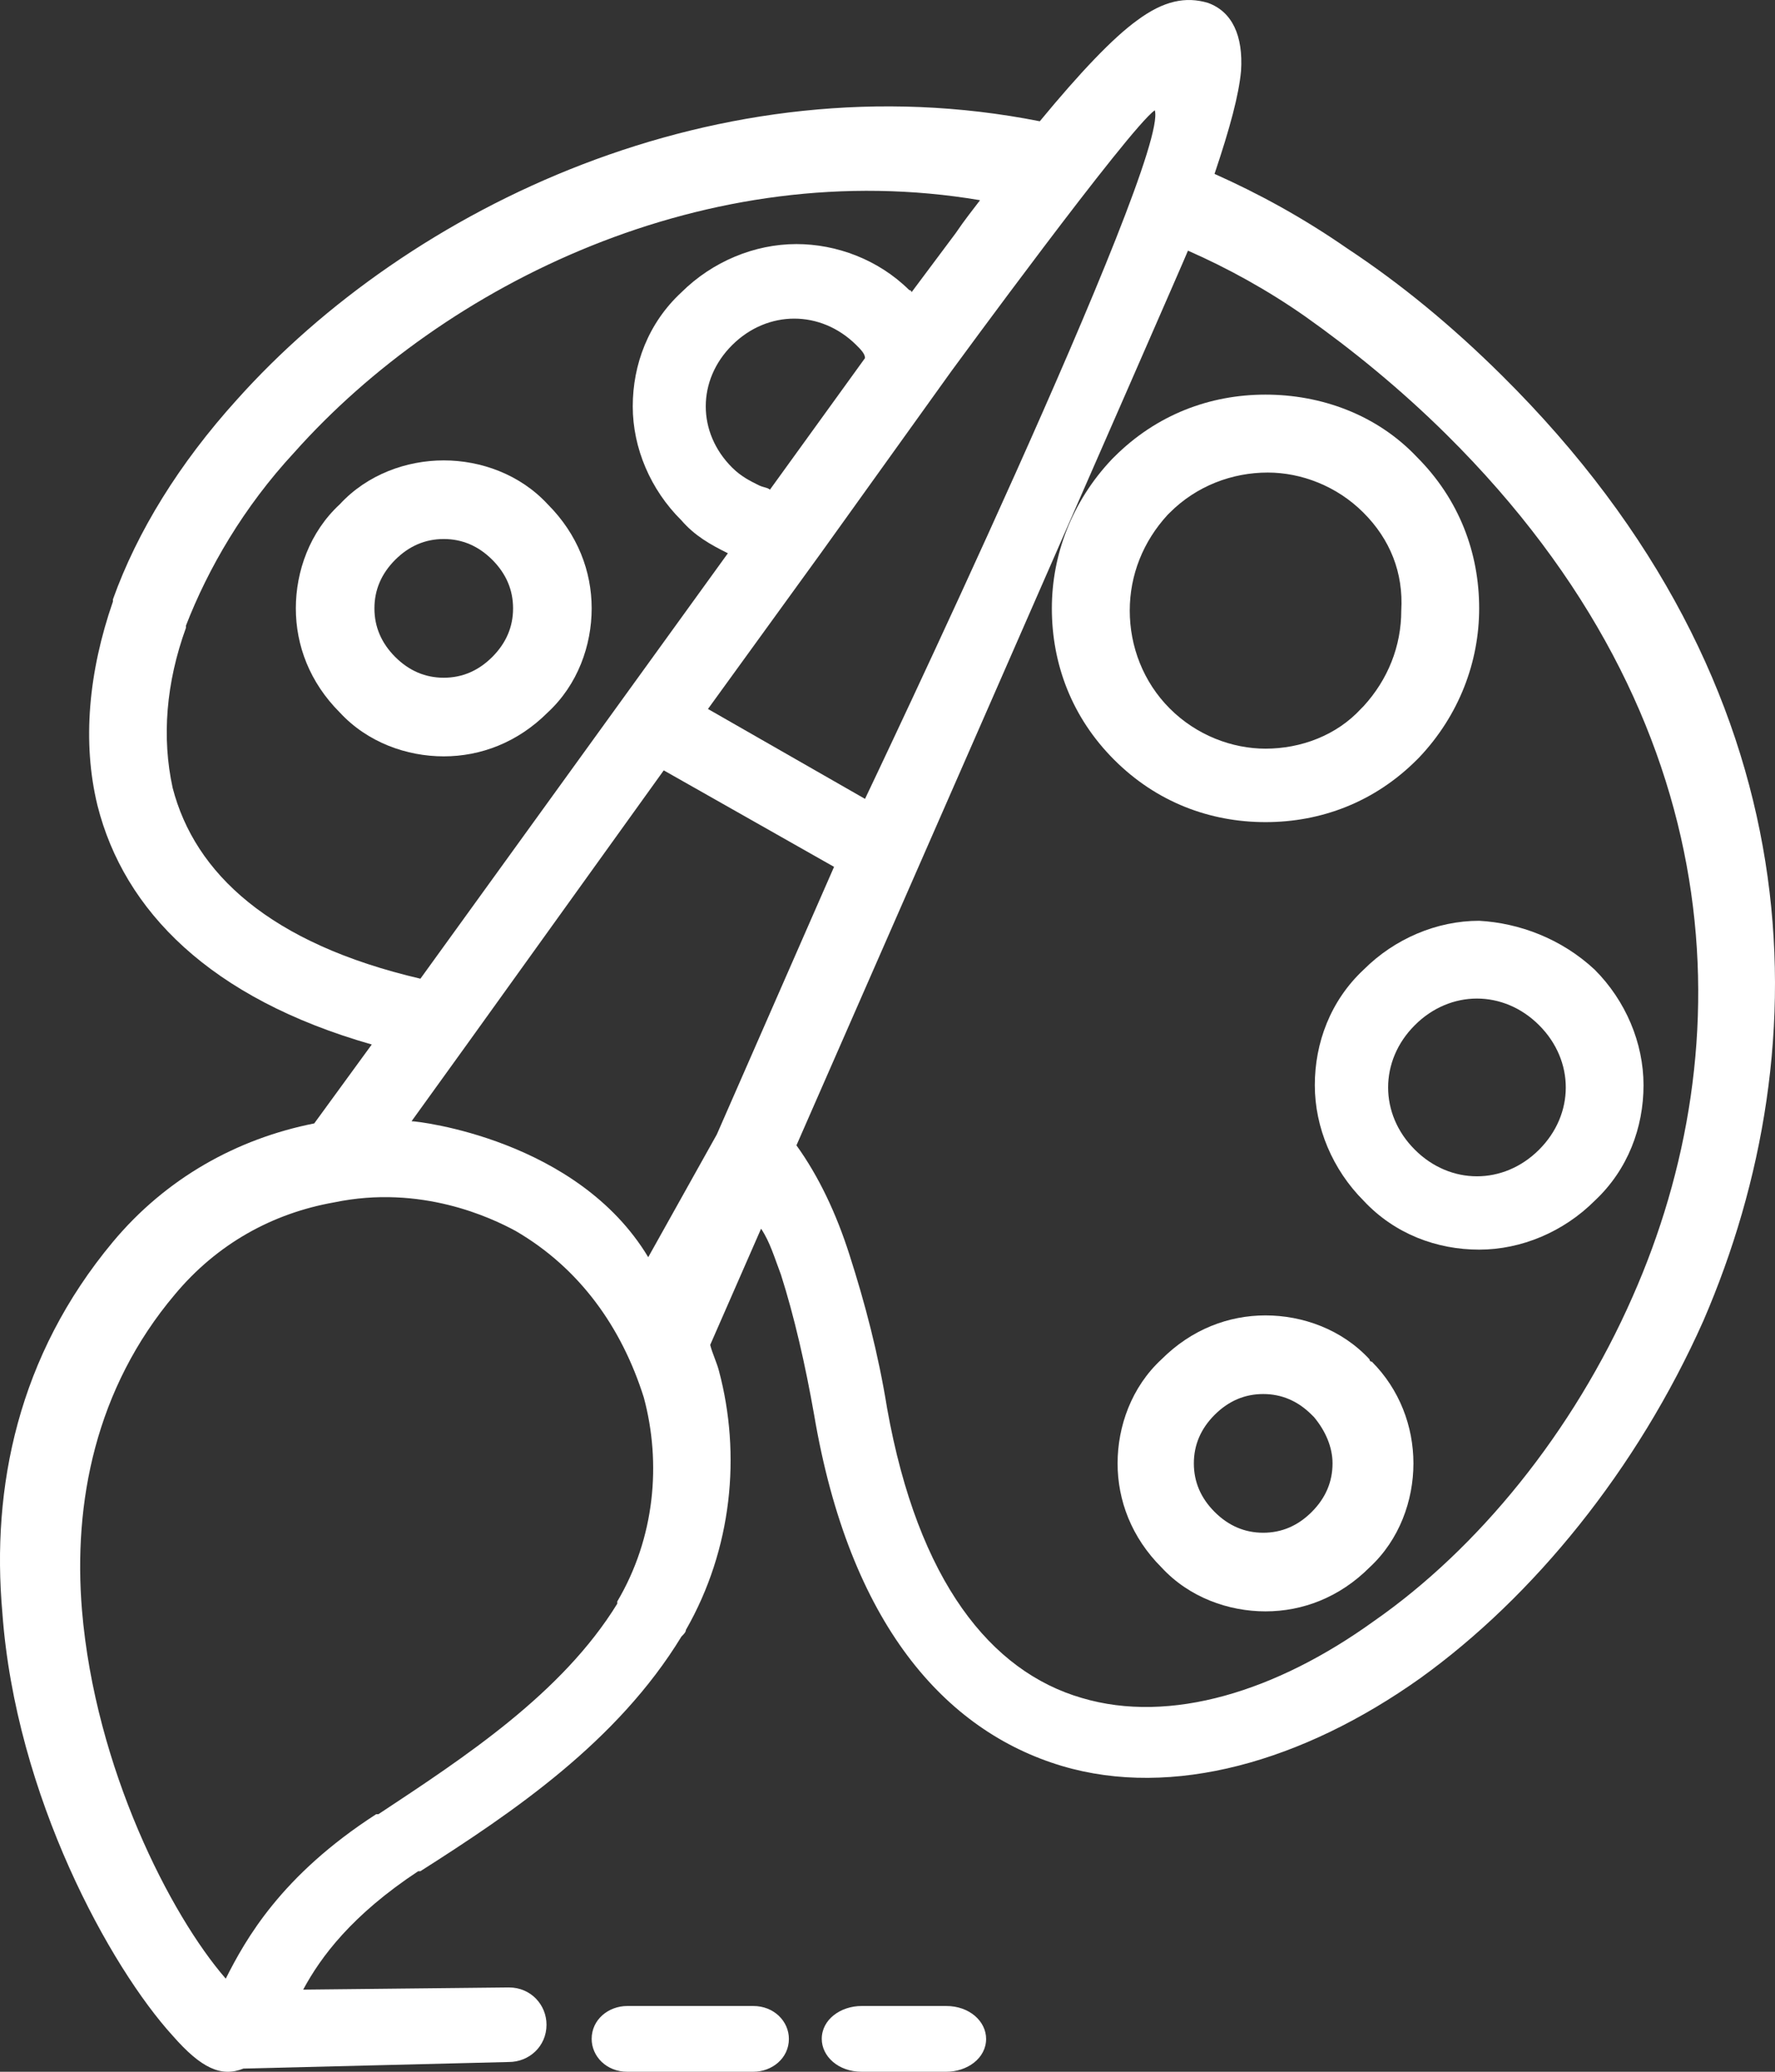 <?xml version="1.0" encoding="UTF-8"?>
<svg width="54px" height="63px" viewBox="0 0 54 63" version="1.1" xmlns="http://www.w3.org/2000/svg" xmlns:xlink="http://www.w3.org/1999/xlink">
    <rect x="0" y="0" width="54" height="63" fill="#333333" stroke="none"/>
    <!-- Generator: Sketch 50.2 (55047) - http://www.bohemiancoding.com/sketch -->
    <title>palette (1)</title>
    <desc>Created with Sketch.</desc>
    <defs></defs>
    <g id="Welcome" stroke="none" stroke-width="1" fill="none" fill-rule="evenodd">
        <g id="Opportunities-Desktop" transform="translate(-971, -1471)" fill="#FFFFFF" fill-rule="nonzero">
            <g id="Group" transform="translate(81, 1235)">
                <g id="palette-(1)" transform="translate(890, 236)">
                    <path d="M45.697,11.423 C44.149,9.889 42.602,8.622 40.987,7.555 C39.641,6.622 38.295,5.888 36.949,5.288 C37.42,3.888 37.689,2.887 37.756,2.154 C37.824,1.087 37.487,0.353 36.747,0.087 C36.074,-0.113 35.401,0.02 34.594,0.62 C33.853,1.154 32.844,2.221 31.633,3.688 C21.875,1.754 12.454,6.288 7.205,12.156 C5.455,14.09 4.176,16.158 3.436,18.225 L3.436,18.291 C2.696,20.425 2.494,22.559 2.965,24.493 C3.773,27.694 6.397,30.361 11.31,31.762 L9.56,34.162 C7.205,34.629 5.051,35.829 3.436,37.763 C0.543,41.231 -0.265,45.232 0.071,49.033 C0.475,54.634 3.369,59.835 5.253,61.903 C6.128,62.903 6.734,63.17 7.407,62.903 L15.482,62.703 C16.088,62.703 16.626,62.236 16.626,61.569 C16.626,60.969 16.155,60.436 15.482,60.436 L9.224,60.502 C9.762,59.502 10.704,58.235 12.723,56.901 L12.79,56.901 C15.617,55.101 18.779,52.967 20.731,49.766 C20.798,49.699 20.866,49.633 20.866,49.566 C22.279,47.099 22.548,44.231 21.875,41.697 C21.808,41.431 21.673,41.164 21.606,40.897 L23.154,37.363 C23.423,37.763 23.557,38.23 23.759,38.763 C24.163,40.03 24.499,41.497 24.769,43.031 C25.845,49.366 28.739,52.634 32.306,53.701 C35.67,54.701 39.641,53.567 43.207,51.033 C46.639,48.566 49.802,44.698 51.821,40.164 C55.455,31.762 55.253,20.892 45.697,11.423 Z M35.132,3.354 C35.586,4.871 26.316,24.293 26.316,24.293 L21.538,21.559 L24.97,16.824 L28.941,11.29 C28.941,11.29 34.358,3.888 35.132,3.354 Z M22.279,14.224 C21.74,13.69 21.471,13.023 21.471,12.357 C21.471,11.69 21.74,11.023 22.279,10.489 C22.817,9.956 23.49,9.689 24.163,9.689 C24.836,9.689 25.509,9.956 26.047,10.489 C26.182,10.623 26.316,10.756 26.316,10.889 L23.423,14.891 C23.355,14.824 23.221,14.824 23.086,14.757 C22.817,14.624 22.548,14.49 22.279,14.224 Z M5.253,23.96 C4.917,22.426 5.051,20.759 5.657,19.092 L5.657,19.025 C6.33,17.291 7.407,15.424 8.954,13.757 C13.53,8.622 21.538,4.688 29.816,6.088 C29.614,6.355 29.345,6.688 29.075,7.089 L27.73,8.889 C27.73,8.822 27.662,8.822 27.662,8.822 C26.72,7.889 25.442,7.422 24.23,7.422 C22.952,7.422 21.673,7.955 20.731,8.889 C19.721,9.823 19.25,11.09 19.25,12.357 C19.25,13.624 19.789,14.891 20.731,15.824 C21.135,16.291 21.606,16.558 22.144,16.824 L12.79,29.761 C8.214,28.694 5.926,26.56 5.253,23.96 Z M18.779,48.699 L18.779,48.766 C17.097,51.5 14.136,53.434 11.512,55.168 L11.444,55.168 C8.551,57.035 7.474,58.969 6.868,60.169 C5.186,58.235 2.898,53.767 2.494,48.966 C2.225,45.698 2.898,42.231 5.32,39.363 C6.599,37.83 8.281,36.896 10.166,36.563 C12.807,36.013 14.944,37.03 15.684,37.43 C17.635,38.563 18.914,40.364 19.587,42.498 C20.125,44.498 19.923,46.765 18.779,48.699 Z M21.808,34.496 L19.721,38.23 C17.568,34.646 12.723,34.095 12.521,34.095 L14.203,31.762 L20.193,23.426 L25.374,26.36 L21.808,34.496 Z M49.668,39.43 C47.851,43.565 44.957,47.099 41.794,49.299 C38.833,51.433 35.603,52.434 32.911,51.633 C30.152,50.833 27.931,48.099 26.989,42.831 C26.72,41.164 26.316,39.63 25.845,38.163 C25.442,36.896 24.903,35.763 24.23,34.829 C24.23,34.829 36.074,7.822 36.141,7.622 C37.353,8.155 38.564,8.822 39.708,9.623 C41.121,10.623 42.602,11.823 44.015,13.223 C52.763,21.892 53.032,31.828 49.668,39.43 Z" id="Shape"></path>
                    <path d="M28.786,61 L26.214,61 C25.571,61 25,61.412 25,62 C25,62.529 25.5,63 26.214,63 L28.786,63 C29.429,63 30,62.588 30,62 C30,61.471 29.5,61 28.786,61 Z" id="Shape"></path>
                    <path d="M22.915,61 L19.085,61 C18.511,61 18,61.412 18,62 C18,62.529 18.447,63 19.085,63 L22.915,63 C23.489,63 24,62.588 24,62 C24,61.471 23.553,61 22.915,61 Z" id="Shape"></path>
                    <path d="M38.5,12 C36.807,12 35.182,12.609 33.896,13.896 L33.828,13.964 C32.609,15.25 32,16.875 32,18.5 C32,20.193 32.609,21.818 33.896,23.104 C35.182,24.391 36.807,25 38.5,25 C40.193,25 41.818,24.391 43.104,23.104 L43.172,23.036 C44.391,21.75 45,20.125 45,18.5 C45,16.807 44.391,15.182 43.104,13.896 C41.885,12.609 40.193,12 38.5,12 Z M42.63,18.568 C42.63,19.651 42.224,20.667 41.479,21.479 L41.411,21.547 C40.667,22.359 39.583,22.766 38.5,22.766 C37.484,22.766 36.401,22.359 35.589,21.547 C34.776,20.734 34.37,19.651 34.37,18.568 C34.37,17.484 34.776,16.469 35.521,15.656 L35.589,15.589 C36.401,14.776 37.484,14.37 38.568,14.37 C39.583,14.37 40.667,14.776 41.479,15.589 C42.292,16.401 42.698,17.417 42.63,18.568 Z" id="Shape"></path>
                    <path d="M40,33 C40,34.284 40.541,35.568 41.486,36.514 C42.432,37.527 43.716,38 45,38 C46.284,38 47.568,37.459 48.514,36.514 C49.527,35.568 50,34.284 50,33 C50,31.716 49.459,30.432 48.514,29.486 C47.5,28.541 46.216,28.068 45,28 C43.716,28 42.432,28.541 41.486,29.486 C40.473,30.432 40,31.716 40,33 Z M43.041,31.176 C43.581,30.635 44.257,30.365 44.932,30.365 C45.608,30.365 46.284,30.635 46.824,31.176 C47.365,31.716 47.635,32.392 47.635,33.068 C47.635,33.743 47.365,34.419 46.824,34.959 C46.284,35.5 45.608,35.77 44.932,35.77 C44.257,35.77 43.581,35.5 43.041,34.959 C42.5,34.419 42.23,33.743 42.23,33.068 C42.23,32.392 42.5,31.716 43.041,31.176 Z" id="Shape"></path>
                    <path d="M41.664,41.336 C40.82,40.422 39.625,40 38.5,40 C37.375,40 36.25,40.422 35.336,41.336 C34.422,42.18 34,43.375 34,44.5 C34,45.625 34.422,46.75 35.336,47.664 C36.18,48.578 37.375,49 38.5,49 C39.625,49 40.75,48.578 41.664,47.664 C42.578,46.82 43,45.625 43,44.5 C43,43.375 42.578,42.25 41.734,41.406 C41.664,41.406 41.664,41.336 41.664,41.336 Z M39.906,45.977 C39.484,46.398 38.992,46.609 38.43,46.609 C37.867,46.609 37.375,46.398 36.953,45.977 C36.531,45.555 36.32,45.062 36.32,44.5 C36.32,43.938 36.531,43.445 36.953,43.023 C37.375,42.602 37.867,42.391 38.43,42.391 C38.992,42.391 39.484,42.602 39.906,43.023 L39.977,43.094 C40.328,43.516 40.539,44.008 40.539,44.5 C40.539,45.062 40.328,45.555 39.906,45.977 Z" id="Shape"></path>
                    <path d="M16.664,21.664 C17.578,20.82 18,19.625 18,18.5 C18,17.375 17.578,16.25 16.664,15.336 C15.82,14.422 14.625,14 13.5,14 C12.375,14 11.18,14.422 10.336,15.336 C9.422,16.18 9,17.375 9,18.5 C9,19.625 9.422,20.75 10.336,21.664 C11.18,22.578 12.375,23 13.5,23 C14.625,23 15.75,22.578 16.664,21.664 Z M11.391,18.5 C11.391,17.938 11.602,17.445 12.023,17.023 C12.445,16.602 12.938,16.391 13.5,16.391 C14.062,16.391 14.555,16.602 14.977,17.023 C15.398,17.445 15.609,17.938 15.609,18.5 C15.609,19.062 15.398,19.555 14.977,19.977 C14.555,20.398 14.062,20.609 13.5,20.609 C12.938,20.609 12.445,20.398 12.023,19.977 C11.602,19.555 11.391,19.062 11.391,18.5 Z" id="Shape"></path>
                </g>
            </g>
        </g>
    </g>
</svg>